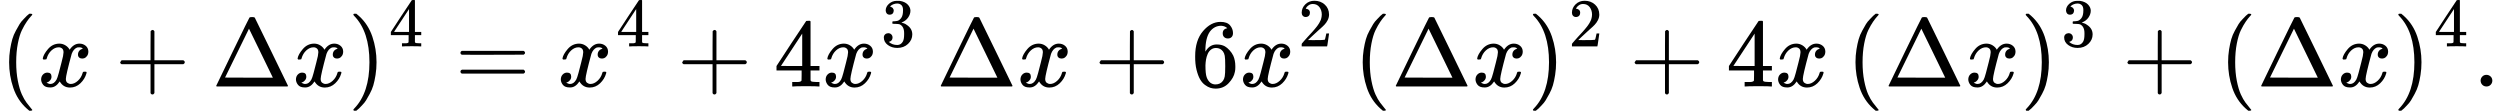 <svg style="vertical-align:-.566ex" xmlns="http://www.w3.org/2000/svg" width="58.32ex" height="2.583ex" viewBox="0 -891.7 25777.7 1141.7" xmlns:xlink="http://www.w3.org/1999/xlink"><defs><path id="a" d="M94 250q0 69 10 131t23 107 37 88 38 67 42 52 33 34 25 21h17q14 0 14-9 0-3-17-21t-41-53-49-86-42-138-17-193 17-192 41-139 49-86 42-53 17-21q0-9-15-9h-16l-28 24q-94 85-137 212T94 250"/><path id="b" d="M52 289q7 42 54 97t116 56q35 0 64-18t43-45q42 63 101 63 37 0 64-22t28-59q0-29-14-47t-27-22-23-4q-19 0-31 11t-12 29q0 46 50 63-11 13-40 13-13 0-19-2-38-16-56-66-60-221-60-258 0-28 16-40t35-12q37 0 73 33t49 81q3 10 6 11t16 2h4q15 0 15-8 0-1-2-11-16-57-62-101T333-11q-70 0-106 63-41-62-94-62h-6q-49 0-70 26T35 71q0 32 19 52t45 20q43 0 43-42 0-20-12-35t-23-20-13-5l-3-1q0-1 6-4t16-7 19-3q36 0 62 45 9 16 23 68t28 108 16 66q5 27 5 39 0 28-15 40t-34 12q-40 0-75-32t-49-82q-2-9-5-10t-16-2H58q-6 6-6 11"/><path id="c" d="M56 237v13l14 20h299v150l1 150q10 13 19 13 13 0 20-15V270h298q15-8 15-20t-15-20H409V-68q-8-14-18-14h-4q-12 0-18 14v298H70q-14 7-14 20Z"/><path id="d" d="M51 0q-5 4-5 7 0 2 169 350t173 352q3 7 28 7 23 0 28-7 3-4 172-352T786 7q0-3-5-7zm456 344L384 596 137 92l246-1h247q0 2-123 253"/><path id="e" d="m60 749 4 1h22l28-24q94-85 137-212t43-264q0-68-10-131T261 12t-37-88-38-67-41-51-32-33-23-19l-4-4H63q-3 0-5 3t-3 9q1 1 11 13Q221-64 221 250T66 725q-10 12-11 13 0 8 5 11"/><path id="f" d="M462 0q-18 3-129 3-116 0-134-3h-9v46h58q7 0 17 2t14 5 7 8q1 2 1 54v50H28v46l151 231q153 232 155 233 2 2 21 2h18l6-6V211h92v-46h-92V66q0-7 6-12 8-7 57-8h29V0zM293 211v334L74 212l109-1z"/><path id="g" d="M56 347q0 13 14 20h637q15-8 15-20 0-11-14-19l-318-1H72q-16 5-16 20m0-194q0 15 16 20h636q14-10 14-20 0-13-15-20H70q-14 7-14 20"/><path id="h" d="M127 463q-27 0-42 17t-16 44q0 55 48 98t116 43q35 0 44-1 74-12 113-53t40-89q0-52-34-101t-94-71l-3-2q0-1 9-3t29-9 38-21q82-53 82-140 0-79-62-138T238-22q-80 0-138 43T42 130q0 28 18 45t45 18q28 0 46-18t18-45q0-11-3-20t-7-16-11-12-12-8-10-4-8-3l-4-1q51-45 124-45 55 0 83 53 17 33 17 101v20q0 95-64 127-15 6-61 7l-42 1-3 2q-2 3-2 16 0 18 8 18 28 0 58 5 34 5 62 42t28 112v8q0 57-35 79-22 14-47 14-32 0-59-11t-38-23-11-12h3q3-1 8-2t10-5 12-7 10-11 8-15 3-20q0-22-14-39t-45-18"/><path id="i" d="M42 313q0 163 81 258t180 95q69 0 99-36t30-80q0-25-14-40t-39-15q-23 0-38 14t-15 39q0 44 47 53-22 22-62 25-71 0-117-60-47-66-47-202l1-4q5 6 8 13 41 60 107 60h4q46 0 81-19 24-14 48-40t39-57q21-49 21-107v-18q0-23-5-43-11-59-64-115T253-22q-28 0-54 8t-56 30-51 59-36 97-14 141m215 84q-30 0-52-17t-34-45-17-57-6-62q0-83 12-119t38-58q24-18 53-18 51 0 78 38 13 18 18 45t5 105q0 80-5 107t-18 45q-27 36-72 36"/><path id="j" d="M109 429q-27 0-43 18t-16 44q0 71 53 123t132 52q91 0 152-56t62-145q0-43-20-82t-48-68-80-74q-36-31-100-92l-59-56 76-1q157 0 167 5 7 2 24 89v3h40v-3q-1-3-13-91T421 3V0H50v31q0 7 6 15t30 35q29 32 50 56 9 10 34 37t34 37 29 33 28 34 23 30 21 32 15 29 13 32 7 30 3 33q0 63-34 109t-97 46q-33 0-58-17t-35-33-10-19q0-1 5-1 18 0 37-14t19-46q0-25-16-42t-45-18"/><path id="k" d="M78 60q0 24 17 42t43 18q24 0 42-16t19-43q0-25-17-43T139 0 96 17 78 60"/></defs><g stroke="currentColor" fill="currentColor" stroke-width="0"><use data-c="28" xlink:href="#a" transform="scale(1 -1)"/><use data-c="1D465" xlink:href="#b" transform="scale(1 -1) translate(389)"/><use data-c="2B" xlink:href="#c" transform="scale(1 -1) translate(1183.2)"/><use data-c="394" xlink:href="#d" transform="scale(1 -1) translate(2183.4)"/><use data-c="1D465" xlink:href="#b" transform="scale(1 -1) translate(3016.4)"/><g><use data-c="29" xlink:href="#e" transform="scale(1 -1) translate(3588.4)"/><use data-c="34" xlink:href="#f" transform="scale(1 -1) translate(3588.4) translate(422 413)scale(.707)"/></g><use data-c="3D" xlink:href="#g" transform="scale(1 -1) translate(4691.8)"/><g><use data-c="1D465" xlink:href="#b" transform="scale(1 -1) translate(5747.6)"/><use data-c="34" xlink:href="#f" transform="scale(1 -1) translate(5747.6) translate(605 413)scale(.707)"/></g><use data-c="2B" xlink:href="#c" transform="scale(1 -1) translate(6978.3)"/><use data-c="34" xlink:href="#f" transform="scale(1 -1) translate(7978.6)"/><g><use data-c="1D465" xlink:href="#b" transform="scale(1 -1) translate(8478.6)"/><use data-c="33" xlink:href="#h" transform="scale(1 -1) translate(8478.6) translate(605 413)scale(.707)"/></g><use data-c="394" xlink:href="#d" transform="scale(1 -1) translate(9654.1)"/><use data-c="1D465" xlink:href="#b" transform="scale(1 -1) translate(10487.1)"/><use data-c="2B" xlink:href="#c" transform="scale(1 -1) translate(11281.3)"/><use data-c="36" xlink:href="#i" transform="scale(1 -1) translate(12281.5)"/><g><use data-c="1D465" xlink:href="#b" transform="scale(1 -1) translate(12781.5)"/><use data-c="32" xlink:href="#j" transform="scale(1 -1) translate(12781.5) translate(605 413)scale(.707)"/></g><use data-c="28" xlink:href="#a" transform="scale(1 -1) translate(13957.1)"/><use data-c="394" xlink:href="#d" transform="scale(1 -1) translate(14346.1)"/><use data-c="1D465" xlink:href="#b" transform="scale(1 -1) translate(15179.1)"/><g><use data-c="29" xlink:href="#e" transform="scale(1 -1) translate(15751.1)"/><use data-c="32" xlink:href="#j" transform="scale(1 -1) translate(15751.1) translate(422 413)scale(.707)"/></g><use data-c="2B" xlink:href="#c" transform="scale(1 -1) translate(16798.9)"/><use data-c="34" xlink:href="#f" transform="scale(1 -1) translate(17799.1)"/><use data-c="1D465" xlink:href="#b" transform="scale(1 -1) translate(18299.1)"/><use data-c="28" xlink:href="#a" transform="scale(1 -1) translate(19038.1)"/><use data-c="394" xlink:href="#d" transform="scale(1 -1) translate(19427.1)"/><use data-c="1D465" xlink:href="#b" transform="scale(1 -1) translate(20260.1)"/><g><use data-c="29" xlink:href="#e" transform="scale(1 -1) translate(20832.1)"/><use data-c="33" xlink:href="#h" transform="scale(1 -1) translate(20832.1) translate(422 413)scale(.707)"/></g><use data-c="2B" xlink:href="#c" transform="scale(1 -1) translate(21879.9)"/><use data-c="28" xlink:href="#a" transform="scale(1 -1) translate(22880.1)"/><use data-c="394" xlink:href="#d" transform="scale(1 -1) translate(23269.1)"/><use data-c="1D465" xlink:href="#b" transform="scale(1 -1) translate(24102.1)"/><g><use data-c="29" xlink:href="#e" transform="scale(1 -1) translate(24674.1)"/><use data-c="34" xlink:href="#f" transform="scale(1 -1) translate(24674.1) translate(422 413)scale(.707)"/></g><use data-c="2E" xlink:href="#k" transform="scale(1 -1) translate(25499.7)"/></g></svg>